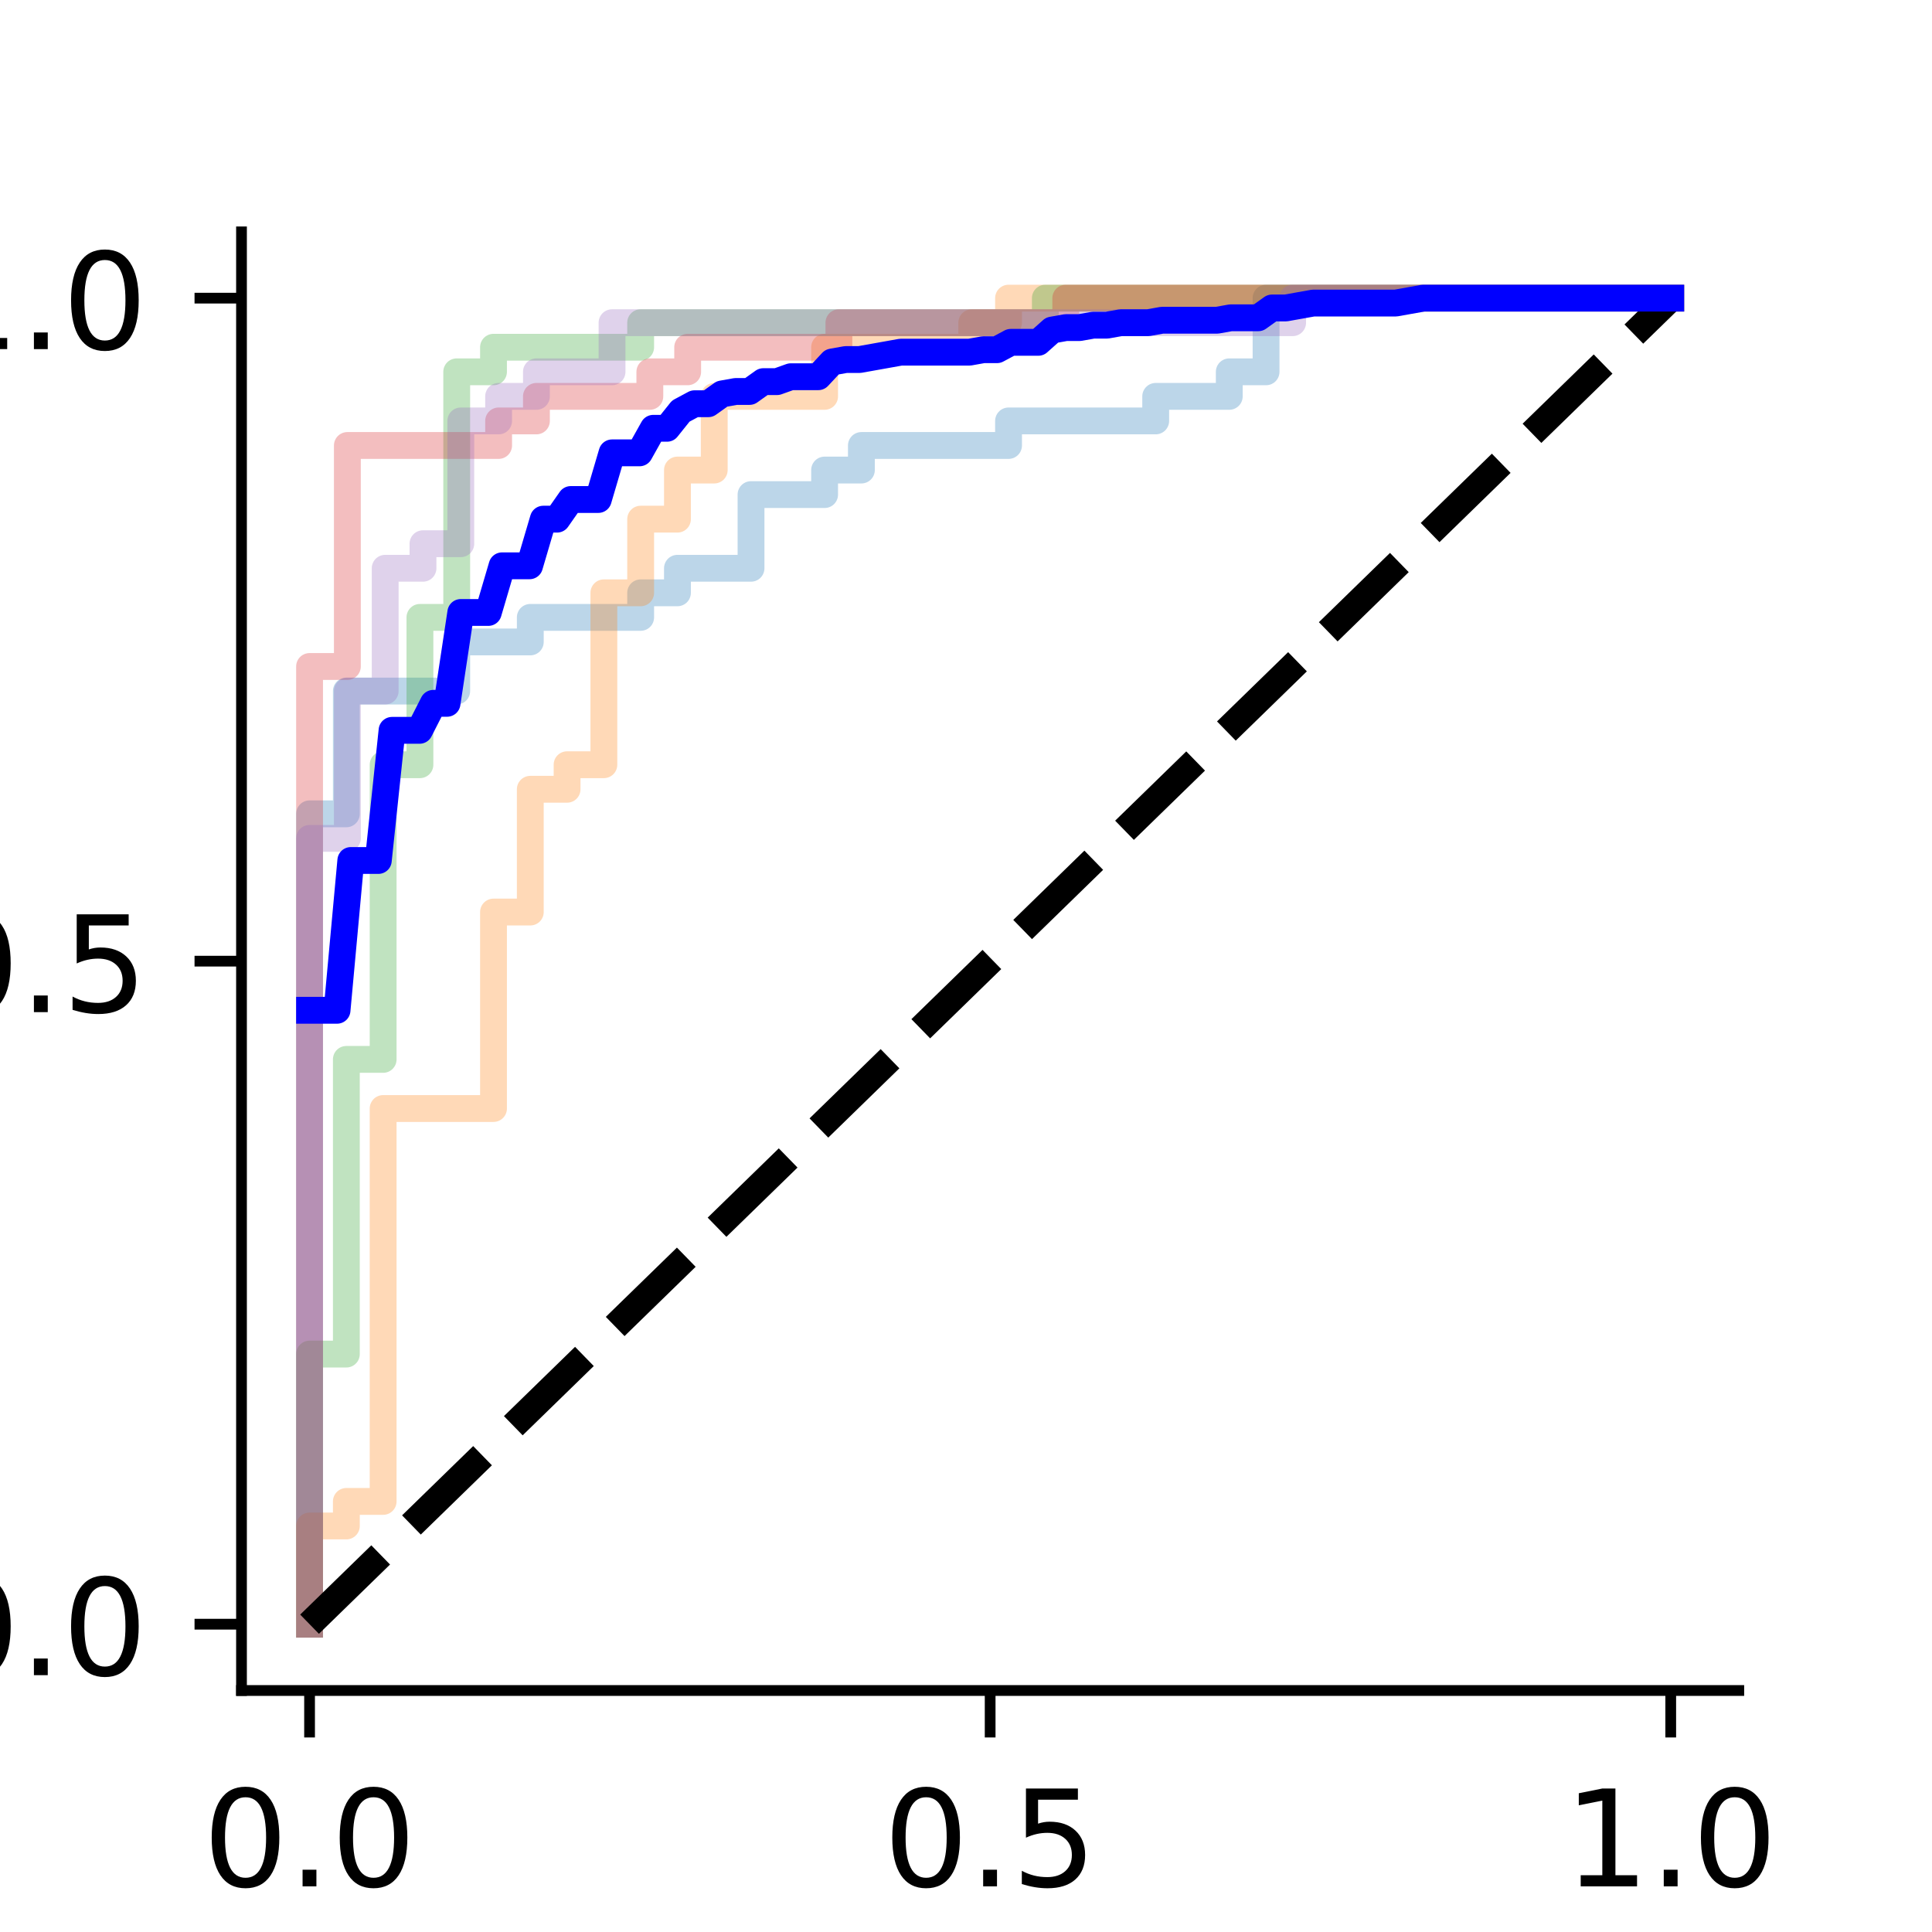 <?xml version="1.0" encoding="utf-8" standalone="no"?>
<!DOCTYPE svg PUBLIC "-//W3C//DTD SVG 1.1//EN"
  "http://www.w3.org/Graphics/SVG/1.1/DTD/svg11.dtd">
<!-- Created with matplotlib (https://matplotlib.org/) -->
<svg height="144pt" version="1.1" viewBox="0 0 144 144" width="144pt" xmlns="http://www.w3.org/2000/svg" xmlns:xlink="http://www.w3.org/1999/xlink">
 <defs>
  <style type="text/css">
*{stroke-linecap:butt;stroke-linejoin:round;}
  </style>
 </defs>
 <g id="figure_1">
  <g id="patch_1">
   <path d="M 0 144 
L 144 144 
L 144 0 
L 0 0 
z
" style="fill:#ffffff;"/>
  </g>
  <g id="axes_1">
   <g id="patch_2">
    <path d="M 18 126 
L 129.6 126 
L 129.6 17.28 
L 18 17.28 
z
" style="fill:#ffffff;"/>
   </g>
   <g id="matplotlib.axis_1">
    <g id="xtick_1">
     <g id="line2d_1">
      <defs>
       <path d="M 0 0 
L 0 3.5 
" id="m521fef3671" style="stroke:#000000;stroke-width:0.8;"/>
      </defs>
      <g>
       <use style="stroke:#000000;stroke-width:0.8;" x="23.073" xlink:href="#m521fef3671" y="126"/>
      </g>
     </g>
     <g id="text_1">
      <!-- 0.0 -->
      <defs>
       <path d="M 31.781 66.406 
Q 24.172 66.406 20.328 58.906 
Q 16.5 51.422 16.5 36.375 
Q 16.5 21.391 20.328 13.891 
Q 24.172 6.391 31.781 6.391 
Q 39.453 6.391 43.281 13.891 
Q 47.125 21.391 47.125 36.375 
Q 47.125 51.422 43.281 58.906 
Q 39.453 66.406 31.781 66.406 
z
M 31.781 74.219 
Q 44.047 74.219 50.516 64.516 
Q 56.984 54.828 56.984 36.375 
Q 56.984 17.969 50.516 8.266 
Q 44.047 -1.422 31.781 -1.422 
Q 19.531 -1.422 13.062 8.266 
Q 6.594 17.969 6.594 36.375 
Q 6.594 54.828 13.062 64.516 
Q 19.531 74.219 31.781 74.219 
z
" id="DejaVuSans-48"/>
       <path d="M 10.688 12.406 
L 21 12.406 
L 21 0 
L 10.688 0 
z
" id="DejaVuSans-46"/>
      </defs>
      <g transform="translate(15.121 140.598)scale(0.1 -0.1)">
       <use xlink:href="#DejaVuSans-48"/>
       <use x="63.623" xlink:href="#DejaVuSans-46"/>
       <use x="95.41" xlink:href="#DejaVuSans-48"/>
      </g>
     </g>
    </g>
    <g id="xtick_2">
     <g id="line2d_2">
      <g>
       <use style="stroke:#000000;stroke-width:0.8;" x="73.8" xlink:href="#m521fef3671" y="126"/>
      </g>
     </g>
     <g id="text_2">
      <!-- 0.5 -->
      <defs>
       <path d="M 10.797 72.906 
L 49.516 72.906 
L 49.516 64.594 
L 19.828 64.594 
L 19.828 46.734 
Q 21.969 47.469 24.109 47.828 
Q 26.266 48.188 28.422 48.188 
Q 40.625 48.188 47.75 41.5 
Q 54.891 34.812 54.891 23.391 
Q 54.891 11.625 47.562 5.094 
Q 40.234 -1.422 26.906 -1.422 
Q 22.312 -1.422 17.547 -0.641 
Q 12.797 0.141 7.719 1.703 
L 7.719 11.625 
Q 12.109 9.234 16.797 8.062 
Q 21.484 6.891 26.703 6.891 
Q 35.156 6.891 40.078 11.328 
Q 45.016 15.766 45.016 23.391 
Q 45.016 31 40.078 35.438 
Q 35.156 39.891 26.703 39.891 
Q 22.75 39.891 18.812 39.016 
Q 14.891 38.141 10.797 36.281 
z
" id="DejaVuSans-53"/>
      </defs>
      <g transform="translate(65.848 140.598)scale(0.1 -0.1)">
       <use xlink:href="#DejaVuSans-48"/>
       <use x="63.623" xlink:href="#DejaVuSans-46"/>
       <use x="95.41" xlink:href="#DejaVuSans-53"/>
      </g>
     </g>
    </g>
    <g id="xtick_3">
     <g id="line2d_3">
      <g>
       <use style="stroke:#000000;stroke-width:0.8;" x="124.527" xlink:href="#m521fef3671" y="126"/>
      </g>
     </g>
     <g id="text_3">
      <!-- 1.0 -->
      <defs>
       <path d="M 12.406 8.297 
L 28.516 8.297 
L 28.516 63.922 
L 10.984 60.406 
L 10.984 69.391 
L 28.422 72.906 
L 38.281 72.906 
L 38.281 8.297 
L 54.391 8.297 
L 54.391 0 
L 12.406 0 
z
" id="DejaVuSans-49"/>
      </defs>
      <g transform="translate(116.576 140.598)scale(0.1 -0.1)">
       <use xlink:href="#DejaVuSans-49"/>
       <use x="63.623" xlink:href="#DejaVuSans-46"/>
       <use x="95.41" xlink:href="#DejaVuSans-48"/>
      </g>
     </g>
    </g>
   </g>
   <g id="matplotlib.axis_2">
    <g id="ytick_1">
     <g id="line2d_4">
      <defs>
       <path d="M 0 0 
L -3.5 0 
" id="me86c057732" style="stroke:#000000;stroke-width:0.8;"/>
      </defs>
      <g>
       <use style="stroke:#000000;stroke-width:0.8;" x="18" xlink:href="#me86c057732" y="121.058"/>
      </g>
     </g>
     <g id="text_4">
      <!-- 0.0 -->
      <g transform="translate(-4.903 124.857)scale(0.1 -0.1)">
       <use xlink:href="#DejaVuSans-48"/>
       <use x="63.623" xlink:href="#DejaVuSans-46"/>
       <use x="95.41" xlink:href="#DejaVuSans-48"/>
      </g>
     </g>
    </g>
    <g id="ytick_2">
     <g id="line2d_5">
      <g>
       <use style="stroke:#000000;stroke-width:0.8;" x="18" xlink:href="#me86c057732" y="71.64"/>
      </g>
     </g>
     <g id="text_5">
      <!-- 0.5 -->
      <g transform="translate(-4.903 75.439)scale(0.1 -0.1)">
       <use xlink:href="#DejaVuSans-48"/>
       <use x="63.623" xlink:href="#DejaVuSans-46"/>
       <use x="95.41" xlink:href="#DejaVuSans-53"/>
      </g>
     </g>
    </g>
    <g id="ytick_3">
     <g id="line2d_6">
      <g>
       <use style="stroke:#000000;stroke-width:0.8;" x="18" xlink:href="#me86c057732" y="22.222"/>
      </g>
     </g>
     <g id="text_6">
      <!-- 1.0 -->
      <g transform="translate(-4.903 26.021)scale(0.1 -0.1)">
       <use xlink:href="#DejaVuSans-49"/>
       <use x="63.623" xlink:href="#DejaVuSans-46"/>
       <use x="95.41" xlink:href="#DejaVuSans-48"/>
      </g>
     </g>
    </g>
   </g>
   <g id="line2d_7">
    <path clip-path="url(#p81a8431ff9)" d="M 23.073 121.058 
L 23.073 119.228 
L 23.073 60.658 
L 25.815 60.658 
L 25.815 51.507 
L 34.041 51.507 
L 34.041 47.846 
L 39.525 47.846 
L 39.525 46.016 
L 47.751 46.016 
L 47.751 44.185 
L 50.493 44.185 
L 50.493 42.355 
L 55.977 42.355 
L 55.977 36.864 
L 61.461 36.864 
L 61.461 35.034 
L 64.203 35.034 
L 64.203 33.204 
L 75.171 33.204 
L 75.171 31.373 
L 86.139 31.373 
L 86.139 29.543 
L 91.623 29.543 
L 91.623 27.713 
L 94.365 27.713 
L 94.365 22.222 
L 124.527 22.222 
" style="fill:none;stroke:#1f77b4;stroke-linecap:square;stroke-opacity:0.3;stroke-width:2;"/>
   </g>
   <g id="line2d_8">
    <path clip-path="url(#p81a8431ff9)" d="M 23.073 121.058 
L 23.073 119.228 
L 23.073 113.737 
L 25.815 113.737 
L 25.815 111.907 
L 28.557 111.907 
L 28.557 82.622 
L 36.783 82.622 
L 36.783 67.979 
L 39.525 67.979 
L 39.525 58.828 
L 42.267 58.828 
L 42.267 56.998 
L 45.009 56.998 
L 45.009 44.185 
L 47.751 44.185 
L 47.751 38.695 
L 50.493 38.695 
L 50.493 35.034 
L 53.235 35.034 
L 53.235 29.543 
L 61.461 29.543 
L 61.461 25.882 
L 72.429 25.882 
L 72.429 24.052 
L 75.171 24.052 
L 75.171 22.222 
L 124.527 22.222 
" style="fill:none;stroke:#ff7f0e;stroke-linecap:square;stroke-opacity:0.3;stroke-width:2;"/>
   </g>
   <g id="line2d_9">
    <path clip-path="url(#p81a8431ff9)" d="M 23.073 121.058 
L 23.073 119.228 
L 23.073 100.925 
L 25.815 100.925 
L 25.815 78.961 
L 28.557 78.961 
L 28.557 56.998 
L 31.299 56.998 
L 31.299 46.016 
L 34.041 46.016 
L 34.041 27.713 
L 36.783 27.713 
L 36.783 25.882 
L 47.751 25.882 
L 47.751 24.052 
L 77.913 24.052 
L 77.913 22.222 
L 124.527 22.222 
" style="fill:none;stroke:#2ca02c;stroke-linecap:square;stroke-opacity:0.3;stroke-width:2;"/>
   </g>
   <g id="line2d_10">
    <path clip-path="url(#p81a8431ff9)" d="M 23.073 121.058 
L 23.073 119.228 
L 23.073 49.676 
L 25.891 49.676 
L 25.891 33.204 
L 37.164 33.204 
L 37.164 31.373 
L 39.982 31.373 
L 39.982 29.543 
L 48.436 29.543 
L 48.436 27.713 
L 51.255 27.713 
L 51.255 25.882 
L 62.527 25.882 
L 62.527 24.052 
L 79.436 24.052 
L 79.436 22.222 
L 124.527 22.222 
" style="fill:none;stroke:#d62728;stroke-linecap:square;stroke-opacity:0.3;stroke-width:2;"/>
   </g>
   <g id="line2d_11">
    <path clip-path="url(#p81a8431ff9)" d="M 23.073 121.058 
L 23.073 119.228 
L 23.073 62.488 
L 25.891 62.488 
L 25.891 51.507 
L 28.709 51.507 
L 28.709 42.355 
L 31.527 42.355 
L 31.527 40.525 
L 34.345 40.525 
L 34.345 31.373 
L 37.164 31.373 
L 37.164 29.543 
L 39.982 29.543 
L 39.982 27.713 
L 45.618 27.713 
L 45.618 24.052 
L 96.345 24.052 
L 96.345 22.222 
L 124.527 22.222 
" style="fill:none;stroke:#9467bd;stroke-linecap:square;stroke-opacity:0.3;stroke-width:2;"/>
   </g>
   <g id="line2d_12">
    <path clip-path="url(#p81a8431ff9)" d="M 23.073 121.058 
L 124.527 22.222 
" style="fill:none;stroke:#000000;stroke-dasharray:7.4,3.2;stroke-dashoffset:0;stroke-width:2;"/>
   </g>
   <g id="line2d_13">
    <path clip-path="url(#p81a8431ff9)" d="M 23.073 75.301 
L 24.098 75.301 
L 25.122 75.301 
L 26.147 64.136 
L 27.172 64.136 
L 28.197 64.136 
L 29.221 54.435 
L 30.246 54.435 
L 31.271 54.435 
L 32.296 52.422 
L 33.321 52.422 
L 34.345 45.65 
L 35.37 45.65 
L 36.395 45.65 
L 37.42 42.172 
L 38.445 42.172 
L 39.469 42.172 
L 40.494 38.695 
L 41.519 38.695 
L 42.544 37.23 
L 43.569 37.23 
L 44.593 37.23 
L 45.618 33.753 
L 46.643 33.753 
L 47.668 33.753 
L 48.693 31.922 
L 49.717 31.922 
L 50.742 30.641 
L 51.767 30.092 
L 52.792 30.092 
L 53.817 29.36 
L 54.841 29.177 
L 55.866 29.177 
L 56.891 28.445 
L 57.916 28.445 
L 58.94 28.079 
L 59.965 28.079 
L 60.99 28.079 
L 62.015 26.981 
L 63.04 26.798 
L 64.064 26.798 
L 65.089 26.615 
L 66.114 26.432 
L 67.139 26.248 
L 68.164 26.248 
L 69.188 26.248 
L 70.213 26.248 
L 71.238 26.248 
L 72.263 26.248 
L 73.288 26.065 
L 74.312 26.065 
L 75.337 25.516 
L 76.362 25.516 
L 77.387 25.516 
L 78.412 24.601 
L 79.436 24.418 
L 80.461 24.418 
L 81.486 24.235 
L 82.511 24.235 
L 83.536 24.052 
L 84.56 24.052 
L 85.585 24.052 
L 86.61 23.869 
L 87.635 23.869 
L 88.66 23.869 
L 89.684 23.869 
L 90.709 23.869 
L 91.734 23.686 
L 92.759 23.686 
L 93.783 23.686 
L 94.808 22.954 
L 95.833 22.954 
L 96.858 22.771 
L 97.883 22.588 
L 98.907 22.588 
L 99.932 22.588 
L 100.957 22.588 
L 101.982 22.588 
L 103.007 22.588 
L 104.031 22.588 
L 105.056 22.405 
L 106.081 22.222 
L 107.106 22.222 
L 108.131 22.222 
L 109.155 22.222 
L 110.18 22.222 
L 111.205 22.222 
L 112.23 22.222 
L 113.255 22.222 
L 114.279 22.222 
L 115.304 22.222 
L 116.329 22.222 
L 117.354 22.222 
L 118.379 22.222 
L 119.403 22.222 
L 120.428 22.222 
L 121.453 22.222 
L 122.478 22.222 
L 123.502 22.222 
L 124.527 22.222 
" style="fill:none;stroke:#0000ff;stroke-linecap:square;stroke-width:2;"/>
   </g>
   <g id="patch_3">
    <path d="M 18 126 
L 18 17.28 
" style="fill:none;stroke:#000000;stroke-linecap:square;stroke-linejoin:miter;stroke-width:0.8;"/>
   </g>
   <g id="patch_4">
    <path d="M 18 126 
L 129.6 126 
" style="fill:none;stroke:#000000;stroke-linecap:square;stroke-linejoin:miter;stroke-width:0.8;"/>
   </g>
  </g>
 </g>
 <defs>
  <clipPath id="p81a8431ff9">
   <rect height="108.72" width="111.6" x="18" y="17.28"/>
  </clipPath>
 </defs>
</svg>
